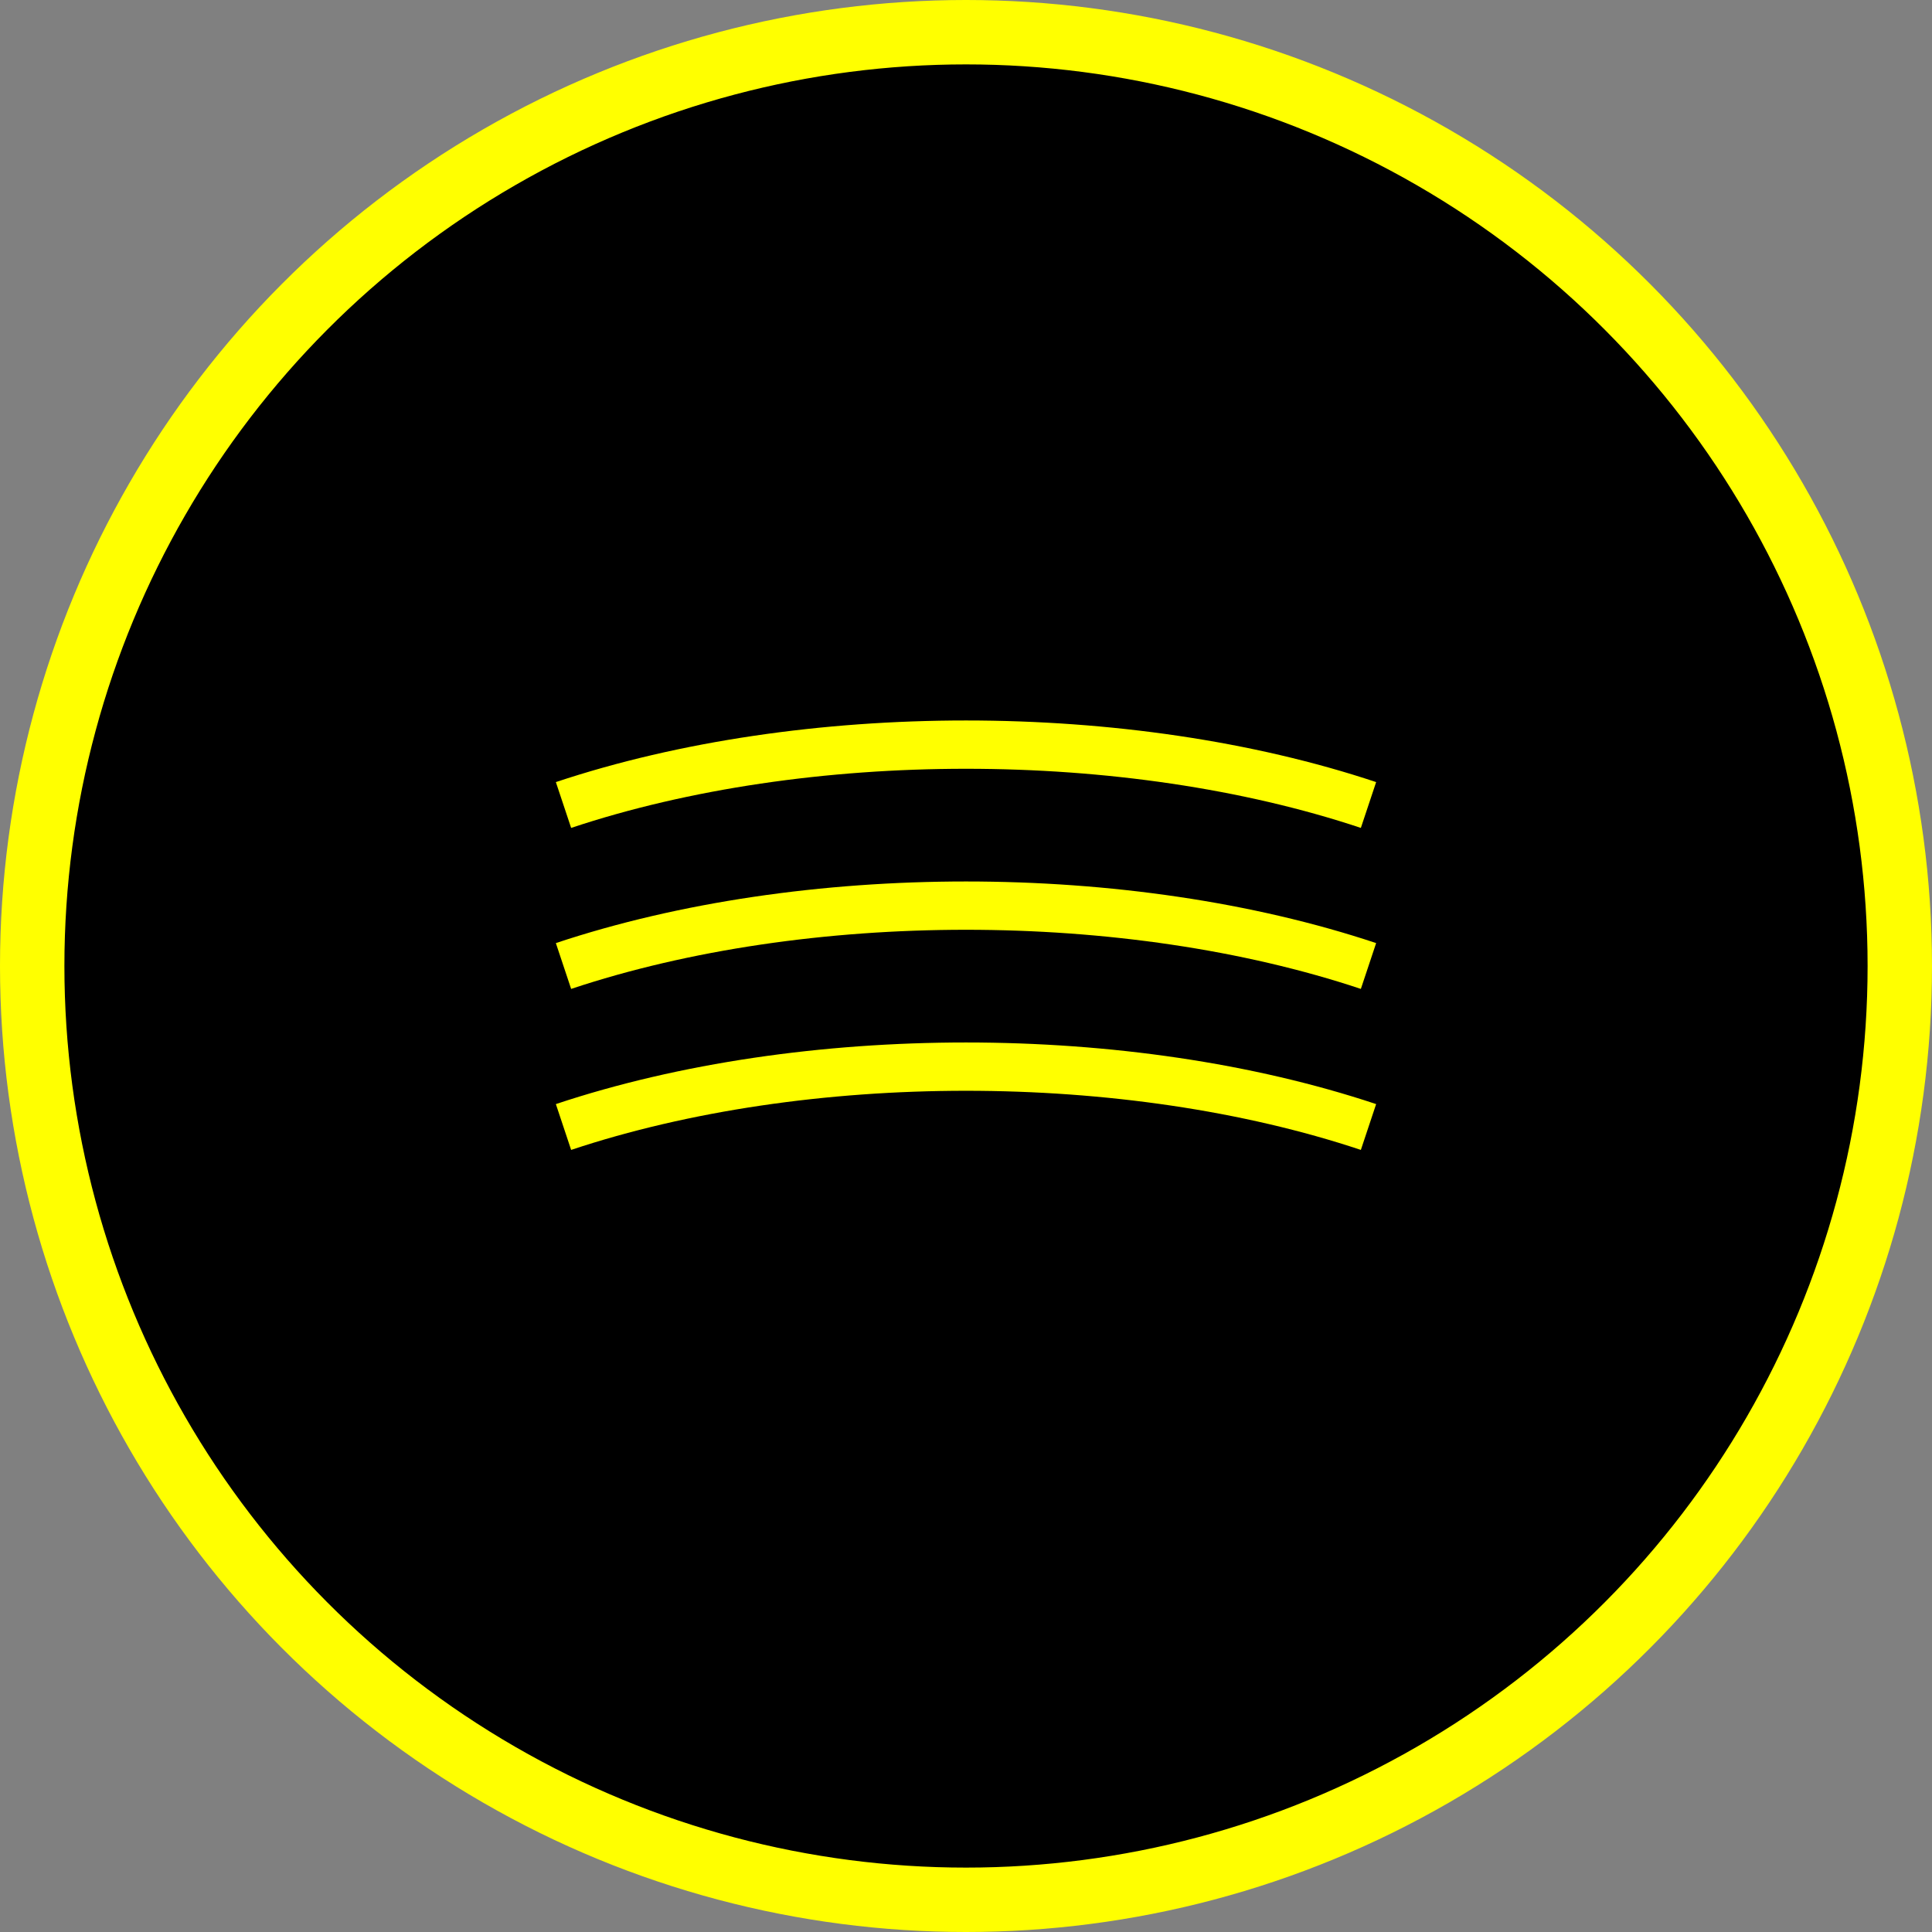 <svg width="120" height="120" viewBox="0 0 120 120" fill="none" xmlns="http://www.w3.org/2000/svg">
  <rect x="0" y="0" width="120" height="120" fill="#808080" stroke="none"/>
  <!-- Background circle -->
  <circle cx="60" cy="60" r="58" stroke="yellow" stroke-width="4" fill="black"/>

  <!-- Spotify-style curved lines -->
  <path d="M35 50 C50 45, 70 45, 85 50" stroke="yellow" stroke-width="3" fill="none"/>
  <path d="M35 60 C50 55, 70 55, 85 60" stroke="yellow" stroke-width="3" fill="none"/>
  <path d="M35 70 C50 65, 70 65, 85 70" stroke="yellow" stroke-width="3" fill="none"/>
</svg>
